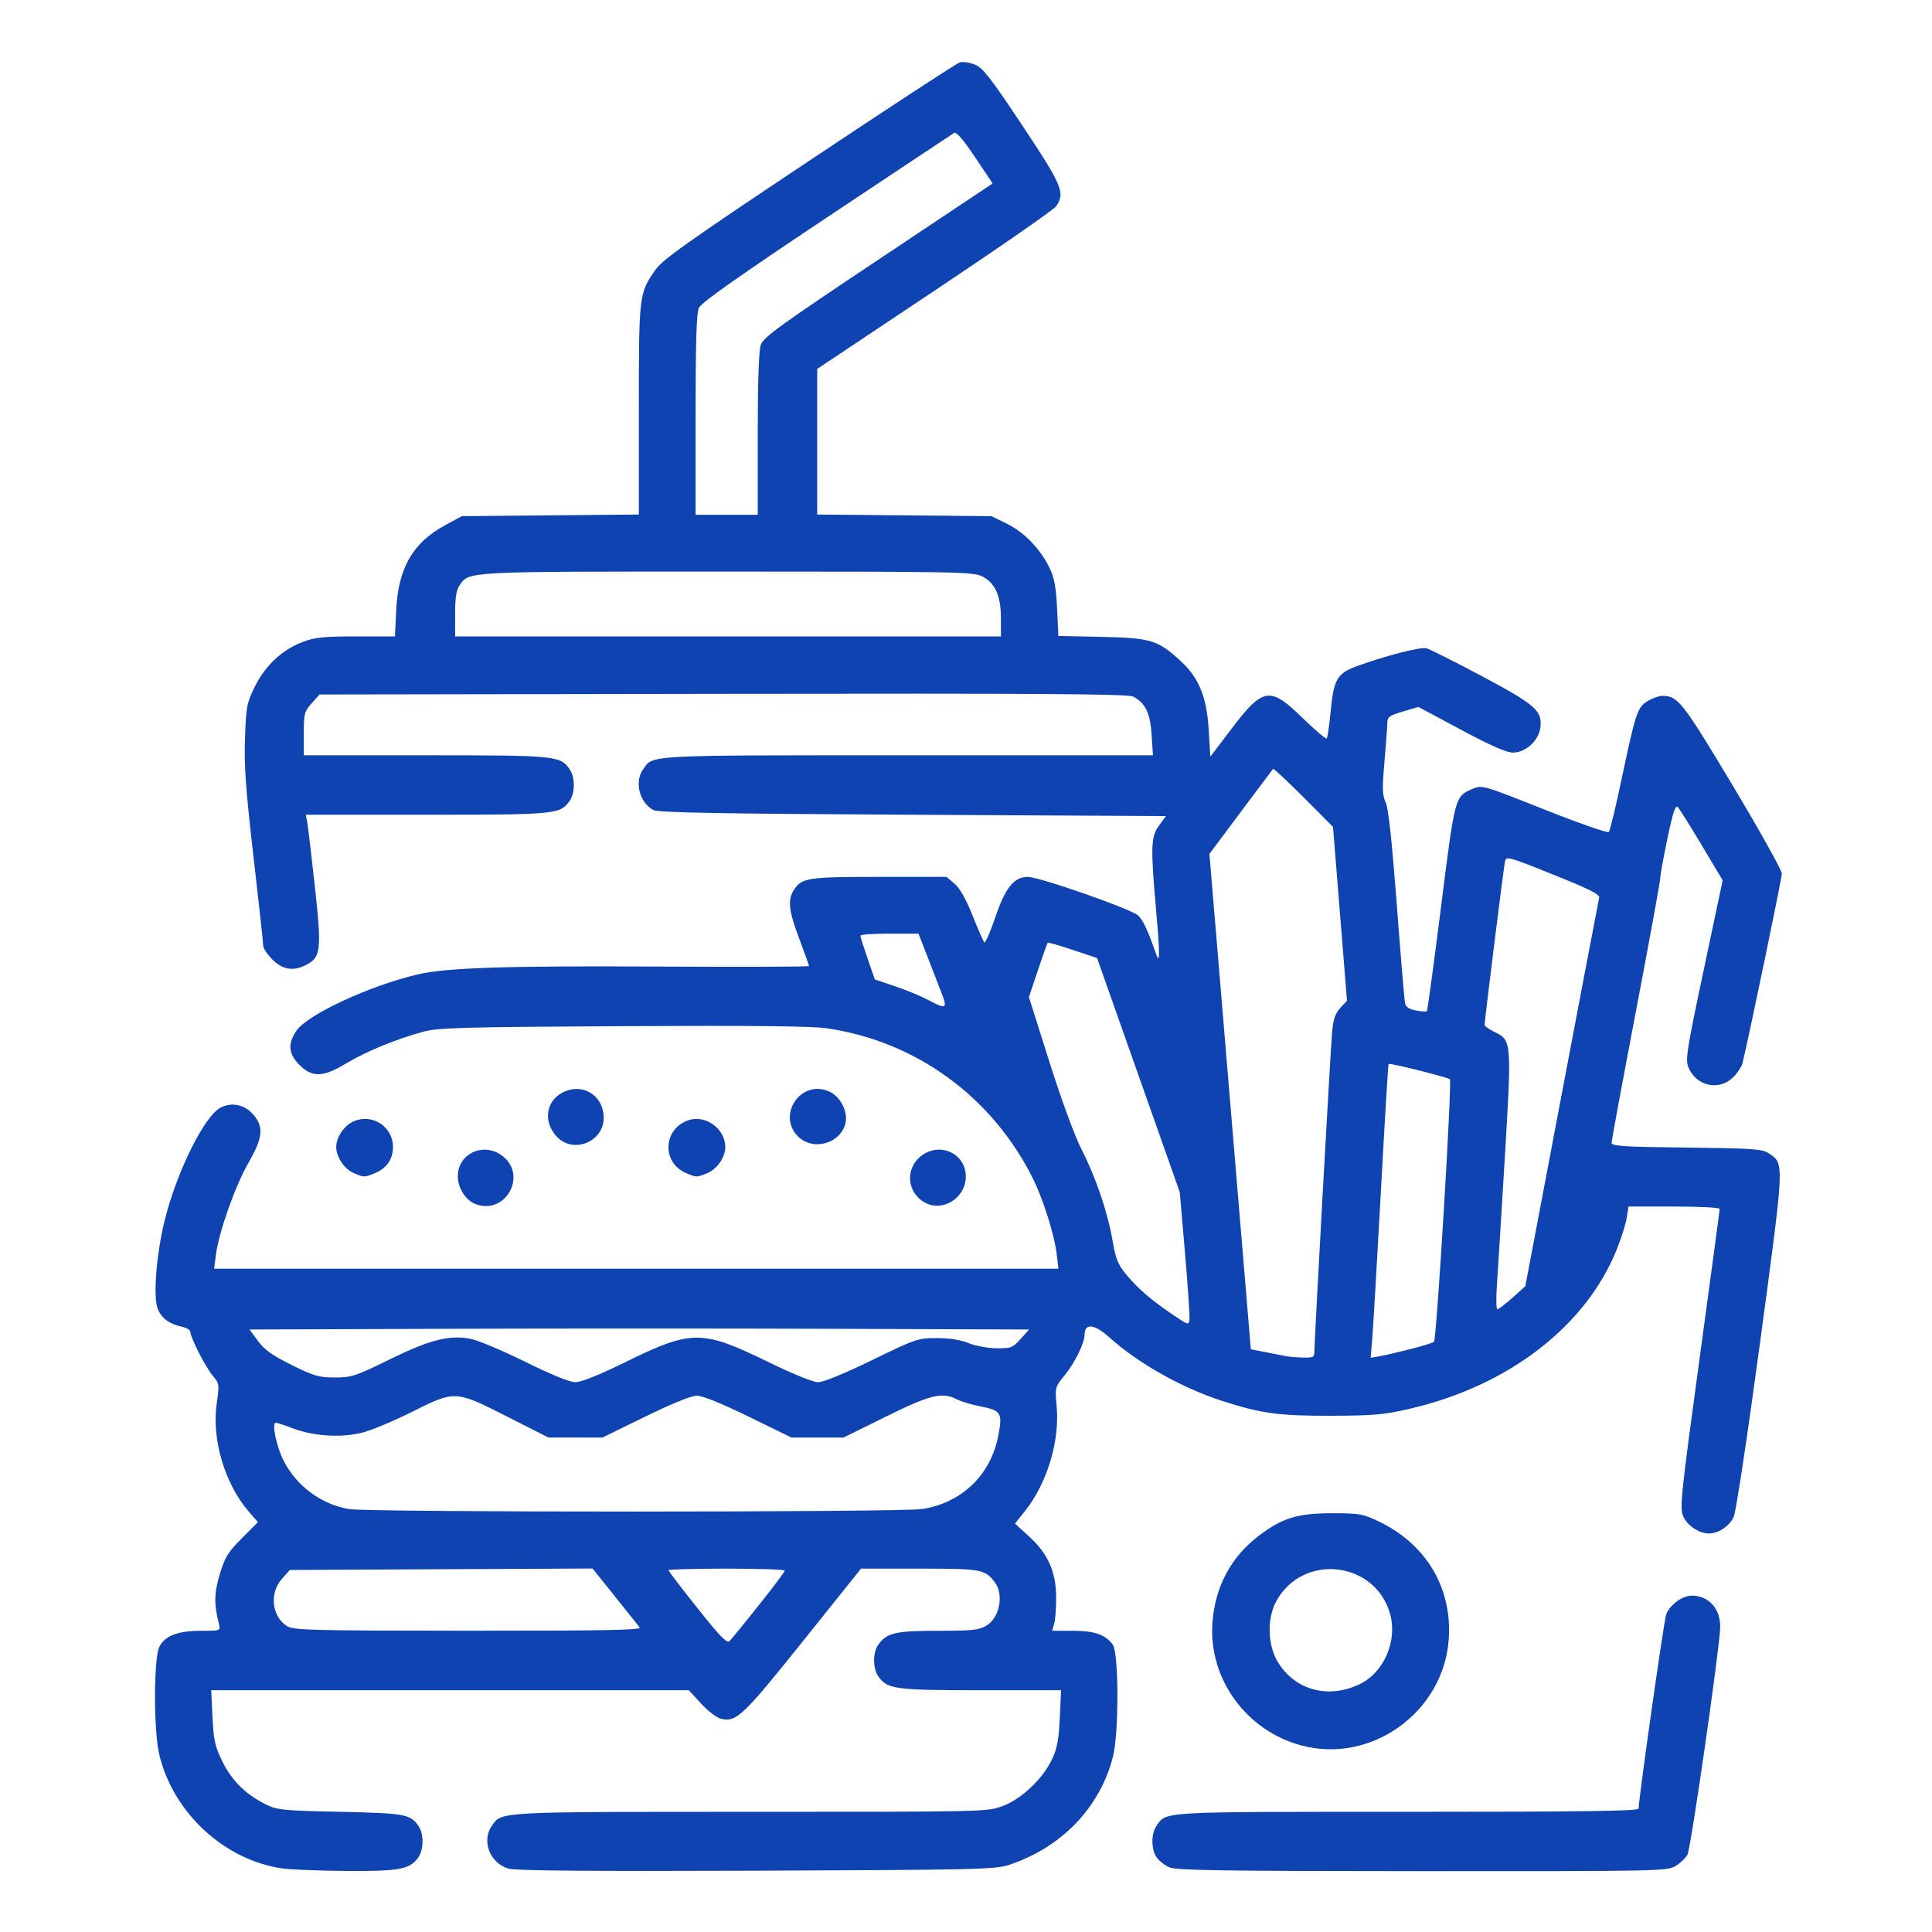 <?xml version="1.0" encoding="UTF-8" standalone="no"?>
<svg
   xmlns:dc="http://purl.org/dc/elements/1.1/"
   xmlns:cc="http://creativecommons.org/ns#"
   xmlns:rdf="http://www.w3.org/1999/02/22-rdf-syntax-ns#"
   xmlns:svg="http://www.w3.org/2000/svg"
   xmlns="http://www.w3.org/2000/svg"
   viewBox="0 0 64 64"
   width="512"
   height="512"
   version="1.1"
   id="svg23">
  <defs
     id="defs27" />
  <g
     id="g881"
     transform="translate(0.083,0.002)">
    <path
       style="fill:#1043b2;stroke-width:0"
       d="m 74.04,495.124 c -15.34,-2.255 -28.881,-14.836 -32.503,-30.199 -1.516,-6.428 -1.486,-25.605 0.044,-28.564 1.504,-2.908 4.929,-4.205 11.106,-4.205 5.097,0 5.112,-0.006 4.664,-1.791 -1.33,-5.3 -1.273,-8.251 0.26,-13.296 1.352,-4.453 2.177,-5.788 5.821,-9.433 l 4.246,-4.246 -2.553,-2.982 c -6.238,-7.287 -9.703,-19.036 -8.369,-28.375 0.745,-5.214 0.719,-5.395 -1.074,-7.519 -1.898,-2.248 -5.911,-10.127 -5.912,-11.608 -3.11e-4,-0.461 -1.043,-1.067 -2.317,-1.347 -3.285,-0.721 -5.277,-2.204 -6.309,-4.696 -1.258,-3.037 -0.403,-14.27 1.766,-23.195 3.126,-12.863 10.541,-27.906 14.853,-30.136 3.03,-1.567 6.486,-0.808 8.791,1.93 2.728,3.242 2.42,6.099 -1.364,12.648 -3.478,6.019 -7.847,18.346 -8.623,24.33 l -0.488,3.759 H 167.953 279.828 l -0.46,-3.911 c -0.594,-5.05 -3.617,-14.611 -6.35,-20.078 -10.814,-21.633 -31.01,-36.319 -54.63,-39.724 -4.012,-0.578 -20.096,-0.745 -54.047,-0.559 -42.491,0.233 -48.877,0.41 -52.815,1.469 -7.033,1.892 -15.238,5.261 -20.413,8.382 -6.177,3.725 -9.021,3.824 -12.416,0.428 -2.919,-2.919 -3.162,-5.59 -0.823,-9.037 2.94,-4.333 19.4,-11.975 32.255,-14.974 7.538,-1.759 23.488,-2.282 62.984,-2.063 22.351,0.124 40.636,0.063 40.633,-0.133 -0.003,-0.197 -1.162,-3.419 -2.575,-7.161 -2.837,-7.51 -3.152,-10.41 -1.42,-13.053 2.079,-3.173 3.691,-3.417 22.597,-3.417 h 17.813 l 2.128,1.791 c 1.409,1.185 3.02,4.03 4.767,8.414 1.451,3.643 2.86,6.855 3.132,7.138 0.271,0.283 1.585,-2.712 2.92,-6.655 2.654,-7.84 4.952,-10.687 8.627,-10.687 3.039,0 27.35,8.501 29.191,10.207 1.35,1.251 2.531,3.787 4.882,10.483 0.919,2.618 0.904,-0.618 -0.054,-11.419 -1.53,-17.257 -1.441,-19.935 0.758,-22.916 l 1.82,-2.466 -67.162,-0.358 c -52.1,-0.278 -67.516,-0.56 -68.737,-1.259 -3.671,-2.1 -5.001,-7.444 -2.679,-10.759 2.718,-3.881 -0.005,-3.736 70.191,-3.736 h 64.935 l -0.348,-5.418 c -0.373,-5.806 -1.664,-8.468 -4.922,-10.15 -1.352,-0.698 -24.667,-0.851 -108.656,-0.716 l -106.934,0.172 -2.089,2.339 c -1.939,2.17 -2.089,2.751 -2.089,8.056 v 5.717 h 32.247 c 34.612,0 35.701,0.104 38.194,3.664 1.498,2.139 1.498,6.287 0,8.426 -2.491,3.557 -3.603,3.664 -37.925,3.664 H 80.38 l 0.373,1.969 c 0.205,1.083 1.116,8.755 2.024,17.049 1.837,16.791 1.623,18.739 -2.283,20.759 -3.416,1.766 -6.236,1.327 -8.957,-1.394 -1.339,-1.339 -2.435,-2.966 -2.435,-3.615 0,-0.649 -1.158,-11.234 -2.574,-23.523 -2.064,-17.917 -2.513,-24.144 -2.267,-31.433 0.286,-8.464 0.465,-9.409 2.601,-13.747 2.762,-5.611 7.294,-9.838 12.724,-11.87 3.248,-1.215 5.589,-1.456 14.152,-1.456 h 10.261 l 0.338,-6.982 c 0.538,-11.107 4.398,-17.836 12.862,-22.425 l 4.536,-2.459 23.452,-0.215 23.452,-0.215 v -27.801 c 0,-30.433 0.036,-30.739 4.327,-36.976 1.884,-2.738 8.301,-7.295 40.698,-28.898 21.154,-14.106 39.149,-25.866 39.989,-26.132 0.849,-0.269 2.654,-0.014 4.062,0.575 2.123,0.887 4.169,3.518 12.584,16.179 10.61,15.965 11.387,17.831 8.904,21.377 -0.63,0.899 -15.13,10.962 -32.224,22.362 L 215.899,97.754 v 19.293 19.293 l 23.094,0.216 23.094,0.216 4.092,2.009 c 4.618,2.268 8.953,6.777 11.345,11.799 1.227,2.578 1.689,5.101 1.949,10.657 l 0.341,7.28 11.545,0.247 c 13.012,0.279 14.827,0.838 20.91,6.445 4.796,4.421 6.859,9.484 7.385,18.122 l 0.436,7.171 5.605,-7.379 c 8.38,-11.031 10.192,-11.308 18.825,-2.881 3.297,3.219 6.179,5.668 6.404,5.443 0.225,-0.225 0.702,-3.501 1.059,-7.281 0.783,-8.281 1.725,-9.945 6.66,-11.772 7.399,-2.739 17.072,-5.254 18.667,-4.854 0.899,0.226 7.537,3.556 14.751,7.401 14.384,7.666 16.122,9.219 15.45,13.804 -0.498,3.396 -3.911,6.445 -7.216,6.445 -1.742,0 -5.841,-1.8 -13.773,-6.047 l -11.293,-6.047 -4.116,1.214 c -3.584,1.057 -4.117,1.445 -4.125,3.004 -0.005,0.985 -0.345,5.618 -0.755,10.297 -0.626,7.134 -0.576,8.867 0.312,10.741 0.723,1.526 1.653,10.062 2.936,26.939 1.033,13.588 2.021,25.393 2.195,26.235 0.227,1.096 1.052,1.668 2.903,2.015 1.422,0.267 2.723,0.349 2.89,0.182 0.167,-0.167 1.854,-12.592 3.75,-27.611 3.75,-29.711 3.638,-29.302 8.556,-31.382 2.302,-0.974 2.861,-0.809 18.856,5.554 9.066,3.607 16.739,6.278 17.052,5.936 0.313,-0.342 1.759,-6.261 3.213,-13.153 3.908,-18.52 4.347,-19.86 7.049,-21.507 1.265,-0.771 3.04,-1.403 3.946,-1.405 4.09,-0.006 5.363,1.617 18.638,23.78 7.157,11.949 13.013,22.445 13.013,23.324 0,1.232 -8.301,41.248 -10.413,50.194 -0.221,0.937 -1.327,2.628 -2.458,3.759 -3.717,3.717 -9.789,2.406 -11.865,-2.562 -0.87,-2.083 -0.515,-4.361 4.05,-25.945 l 5.004,-23.662 -5.509,-9.228 c -3.03,-5.075 -5.888,-9.642 -6.351,-10.147 -0.656,-0.716 -1.267,1.105 -2.765,8.235 -1.058,5.035 -1.922,9.807 -1.92,10.605 0.001,0.798 -2.897,16.651 -6.442,35.229 -3.545,18.578 -6.445,34.256 -6.445,34.84 0,0.907 2.895,1.095 19.871,1.291 17.715,0.205 20.077,0.369 21.768,1.518 4.183,2.841 4.24,1.589 -2.252,49.791 -3.312,24.593 -6.418,45.206 -7.01,46.519 -1.113,2.47 -4.044,4.444 -6.599,4.444 -2.618,0 -5.806,-2.159 -6.839,-4.632 -0.909,-2.175 -0.52,-5.887 4.353,-41.582 2.943,-21.556 5.351,-39.472 5.351,-39.813 0,-0.341 -5.437,-0.62 -12.082,-0.62 h -12.082 l -0.48,2.999 c -0.264,1.649 -1.433,5.379 -2.597,8.288 -8.146,20.343 -28.624,36.172 -54.662,42.25 -6.949,1.622 -9.613,1.866 -20.856,1.91 -13.975,0.054 -18.778,-0.596 -29.112,-3.943 -10.718,-3.471 -22.237,-9.961 -29.888,-16.84 -3.925,-3.529 -6.507,-3.837 -6.538,-0.78 -0.024,2.335 -2.578,7.531 -5.391,10.963 -2.451,2.991 -2.482,3.113 -2.029,7.987 0.871,9.375 -2.532,20.584 -8.507,28.021 l -2.538,3.159 3.776,3.451 c 4.975,4.547 7.088,9.282 7.144,16.011 0.023,2.757 -0.206,5.899 -0.509,6.982 l -0.551,1.969 h 5.42 c 5.841,0 8.78,1.028 10.676,3.736 1.573,2.246 1.595,23.449 0.031,29.591 -3.437,13.494 -13.606,24.088 -27.556,28.708 -3.666,1.214 -8.297,1.321 -66.954,1.544 -43.886,0.167 -63.819,0.004 -65.662,-0.537 -4.971,-1.46 -7.256,-7.352 -4.42,-11.4 2.62,-3.741 1.177,-3.664 68.601,-3.664 62.391,0 62.671,-0.006 66.776,-1.542 4.995,-1.869 10.608,-7.202 13.075,-12.421 1.321,-2.795 1.767,-5.191 2.035,-10.92 l 0.343,-7.34 h -21.241 c -22.786,0 -24.813,-0.273 -27.188,-3.664 -1.479,-2.111 -1.504,-6.279 -0.05,-8.354 2.236,-3.193 4.537,-3.735 15.854,-3.738 9.233,-0.002 10.892,-0.182 12.881,-1.395 3.505,-2.137 4.635,-8.231 2.137,-11.525 -2.553,-3.365 -3.575,-3.548 -19.901,-3.548 h -15.521 l -15.378,19.209 c -15.988,19.972 -17.701,21.588 -21.796,20.56 -1.081,-0.271 -3.424,-2.08 -5.207,-4.02 l -3.242,-3.526 h -63.288 -63.288 l 0.344,7.137 c 0.298,6.182 0.65,7.759 2.632,11.785 2.492,5.062 6.211,8.731 11.483,11.329 3.032,1.494 4.505,1.641 19.746,1.973 17.197,0.374 18.538,0.616 20.73,3.745 1.448,2.067 1.419,6.237 -0.057,8.344 -2.215,3.162 -4.924,3.671 -19.039,3.577 -7.2,-0.048 -14.897,-0.353 -17.105,-0.677 z M 200.452,425.354 c 3.768,-4.726 6.851,-8.835 6.852,-9.13 0.001,-0.295 -6.926,-0.537 -15.394,-0.537 -8.468,0 -15.396,0.195 -15.396,0.433 0,0.238 3.445,4.756 7.657,10.041 6.142,7.707 7.832,9.428 8.543,8.697 0.488,-0.501 3.969,-4.778 7.737,-9.504 z m -31.605,5.908 c -0.375,-0.492 -3.337,-4.206 -6.582,-8.252 l -5.899,-7.357 -40.111,0.196 -40.111,0.196 -2.089,2.339 c -3.386,3.791 -2.708,10.019 1.367,12.547 1.731,1.074 6.342,1.19 48.011,1.207 36.766,0.015 45.958,-0.162 45.413,-0.876 z m 74.958,-31.375 c 10.595,-1.719 18.192,-9.149 20.142,-19.7 1.062,-5.745 0.648,-6.421 -4.557,-7.445 -2.446,-0.481 -5.321,-1.327 -6.389,-1.879 -3.971,-2.053 -7.01,-1.323 -18.905,4.545 l -11.25,5.55 h -6.875 -6.875 l -11.352,-5.55 c -7.164,-3.502 -12.222,-5.55 -13.711,-5.55 -1.489,0 -6.547,2.047 -13.711,5.55 l -11.352,5.55 -7.161,-0.012 -7.161,-0.012 -10.911,-5.538 c -13.754,-6.981 -13.798,-6.983 -25.3,-1.217 -4.741,2.377 -10.617,4.833 -13.058,5.459 -5.527,1.418 -12.915,0.968 -18.401,-1.12 -2.166,-0.824 -4.224,-1.499 -4.573,-1.499 -1.119,-6.3e-4 0.188,6.317 2.077,10.045 3.404,6.718 10.009,11.609 17.342,12.843 5.305,0.892 146.472,0.874 151.98,-0.02 z m -78.613,-38.989 c 17.418,-8.546 20.18,-8.545 37.712,0.013 6.518,3.182 11.911,5.37 13.248,5.375 1.376,0.005 6.932,-2.27 14.269,-5.844 11.66,-5.679 12.169,-5.852 17.186,-5.849 3.381,0.002 6.286,0.461 8.393,1.326 1.792,0.736 5.076,1.342 7.399,1.366 3.893,0.04 4.329,-0.127 6.416,-2.463 l 2.239,-2.506 -51.708,-0.184 c -28.439,-0.101 -74.922,-0.101 -103.294,0 l -51.586,0.184 2.238,3.043 c 1.719,2.337 3.786,3.811 8.91,6.355 5.928,2.943 7.207,3.313 11.456,3.313 4.444,0 5.464,-0.334 14.366,-4.708 10.764,-5.288 15.915,-6.613 21.556,-5.543 1.981,0.376 8.522,3.118 14.536,6.094 6.997,3.462 11.793,5.411 13.317,5.411 1.515,0 6.375,-1.959 13.347,-5.379 z m 182.465,-2.676 c -0.002,-2.979 4.29,-80.331 4.706,-84.807 0.31,-3.343 0.843,-4.892 2.174,-6.329 l 1.763,-1.902 -1.852,-23.031 -1.852,-23.031 -7.811,-7.845 c -4.296,-4.315 -7.937,-7.698 -8.091,-7.519 -0.154,0.179 -4.008,5.321 -8.564,11.426 l -8.285,11.099 5.486,65.639 5.486,65.639 3.945,0.764 c 2.17,0.42 4.59,0.893 5.377,1.052 0.788,0.159 2.802,0.326 4.476,0.372 2.704,0.074 3.043,-0.097 3.042,-1.528 z m 25.422,-0.702 c 3.151,-0.801 5.977,-1.678 6.28,-1.949 0.695,-0.62 4.826,-68.98 4.204,-69.574 -0.539,-0.515 -15.94,-4.37 -16.242,-4.066 -0.113,0.114 -1.033,15.352 -2.045,33.863 -1.012,18.511 -2.034,35.99 -2.27,38.842 l -0.43,5.186 2.388,-0.422 c 1.313,-0.232 4.966,-1.078 8.117,-1.879 z m -59.711,-25.553 -1.385,-16.051 -10.956,-31.018 -10.956,-31.018 -6.422,-2.154 c -3.532,-1.185 -6.53,-2.045 -6.663,-1.912 -0.133,0.133 -1.306,3.432 -2.608,7.332 l -2.366,7.09 5.437,17.186 c 3.174,10.033 6.707,19.659 8.489,23.127 3.773,7.347 6.918,16.595 8.247,24.257 0.859,4.948 1.425,6.319 3.768,9.122 3.094,3.701 6.566,6.67 12.427,10.628 3.871,2.613 3.985,2.643 4.176,1.074 0.108,-0.887 -0.427,-8.836 -1.189,-17.664 z m 86.787,11.934 3.405,-3.043 9.635,-50.842 c 5.299,-27.963 9.764,-51.385 9.922,-52.048 0.23,-0.965 -2.199,-2.204 -12.166,-6.205 -12.004,-4.819 -12.466,-4.943 -12.788,-3.449 -0.345,1.601 -5.391,42.071 -5.391,43.237 0,0.36 1.146,1.201 2.546,1.869 4.64,2.213 4.659,2.446 2.803,33.423 -0.908,15.163 -1.851,30.389 -2.094,33.835 -0.243,3.446 -0.18,6.266 0.14,6.266 0.32,0 2.115,-1.37 3.988,-3.043 z M 248.936,263.34 c -0.723,-1.871 -2.41,-6.22 -3.749,-9.665 l -2.434,-6.263 -7.698,-0.003 c -4.234,-10e-4 -7.702,0.239 -7.706,0.534 -0.004,0.295 0.854,3.025 1.907,6.067 l 1.916,5.53 5.433,1.844 c 2.988,1.014 6.883,2.62 8.655,3.568 4.775,2.555 5.213,2.363 3.677,-1.613 z M 264.592,163.804 c -0.001,-5.963 -1.536,-9.362 -5.011,-11.098 -2.331,-1.164 -7.058,-1.252 -67.514,-1.253 -69.968,-10e-4 -68.329,-0.086 -70.955,3.663 -0.851,1.215 -1.168,3.274 -1.168,7.595 v 5.927 h 72.324 72.324 l -10e-4,-4.834 z m -64.446,-48.766 c 0,-13.996 0.278,-22.174 0.806,-23.688 0.691,-1.983 5.129,-5.195 31.124,-22.528 L 262.394,48.607 257.737,41.643 c -3.061,-4.577 -4.954,-6.786 -5.524,-6.446 -0.477,0.285 -15.698,10.4 -33.824,22.477 -23.424,15.608 -33.21,22.517 -33.835,23.888 -0.644,1.412 -0.879,9.01 -0.879,28.39 v 26.461 h 8.235 8.235 z"
       id="path854"
       transform="scale(0.125)" />
    <path
       style="fill:#1043b2;stroke-width:0"
       d="m 344.153,462.531 c -14.578,-3.92 -24.553,-17.679 -23.513,-32.431 0.677,-9.594 4.893,-17.503 12.356,-23.173 6.12,-4.65 10.263,-5.92 19.317,-5.92 7.352,0 8.187,0.149 12.531,2.238 12.474,5.999 19.353,17.598 18.429,31.077 -1.329,19.385 -20.507,33.214 -39.12,28.209 z m 15.679,-16.311 c 6.257,-3.091 9.818,-11.311 7.941,-18.329 -3.829,-14.315 -23.4,-16.486 -30.316,-3.363 -2.346,4.452 -2.173,11.309 0.397,15.694 4.509,7.694 13.55,10.162 21.978,5.998 z"
       id="path856"
       transform="scale(0.125)" />
    <path
       style="fill:#1043b2;stroke-width:0"
       d="m 309.261,494.859 c -1.229,-0.535 -2.76,-1.722 -3.401,-2.638 -1.477,-2.109 -1.501,-6.277 -0.048,-8.352 2.711,-3.87 0.317,-3.736 66.517,-3.736 47.153,0 61.261,-0.198 61.261,-0.859 0,-2.51 6.626,-49.271 7.268,-51.292 0.818,-2.575 4.221,-5.129 6.841,-5.134 4.541,-0.008 7.671,3.568 7.5,8.567 -0.202,5.897 -7.769,58.399 -8.657,60.058 -0.478,0.894 -1.897,2.251 -3.151,3.017 -2.216,1.351 -4.155,1.39 -67.087,1.366 -52.991,-0.021 -65.213,-0.203 -67.041,-0.998 z"
       id="path858"
       transform="scale(0.125)" />
    <path
       style="fill:#1043b2;stroke-width:0"
       d="m 244.373,318.646 c -4.607,-2.583 -5.207,-8.732 -1.183,-12.119 4.918,-4.138 12.094,-1.017 12.094,5.261 0,5.667 -6.146,9.529 -10.911,6.858 z"
       id="path860"
       transform="scale(0.125)" />
    <path
       style="fill:#1043b2;stroke-width:0"
       d="m 210.832,301.168 c -5.68,-5.68 0.672,-15.1 8.092,-11.999 3.022,1.263 5.173,5.275 4.491,8.378 -1.2,5.463 -8.609,7.595 -12.583,3.621 z"
       id="path862"
       transform="scale(0.125)" />
    <path
       style="fill:#1043b2;stroke-width:0"
       d="m 181.082,310.826 c -6.482,-2.821 -6.001,-11.763 0.753,-13.992 4.528,-1.494 9.717,2.321 9.717,7.144 0,2.64 -2.16,5.807 -4.679,6.859 -2.919,1.22 -2.963,1.22 -5.791,-0.011 z"
       id="path864"
       transform="scale(0.125)" />
    <path
       style="fill:#1043b2;stroke-width:0"
       d="m 146.944,301.266 c -3.92,-4.092 -2.885,-9.973 2.123,-12.066 5.116,-2.138 10.261,1.377 10.261,7.01 0,6.362 -8.003,9.629 -12.385,5.056 z"
       id="path866"
       transform="scale(0.125)" />
    <path
       style="fill:#1043b2;stroke-width:0"
       d="m 125.235,319.03 c -2.57,-1.038 -4.574,-4.249 -4.574,-7.327 0,-6.193 7.215,-9.281 12.094,-5.176 6.391,5.378 0.225,15.632 -7.52,12.503 z"
       id="path868"
       transform="scale(0.125)" />
    <path
       style="fill:#1043b2;stroke-width:0"
       d="m 92.958,310.806 c -2.386,-1.038 -4.522,-4.264 -4.522,-6.829 0,-2.68 2.16,-5.807 4.764,-6.894 4.886,-2.041 10.274,1.542 10.274,6.832 0,3.256 -1.628,5.647 -4.725,6.941 -2.874,1.201 -2.917,1.2 -5.791,-0.05 z"
       id="path870"
       transform="scale(0.125)" />
  </g>
</svg>
